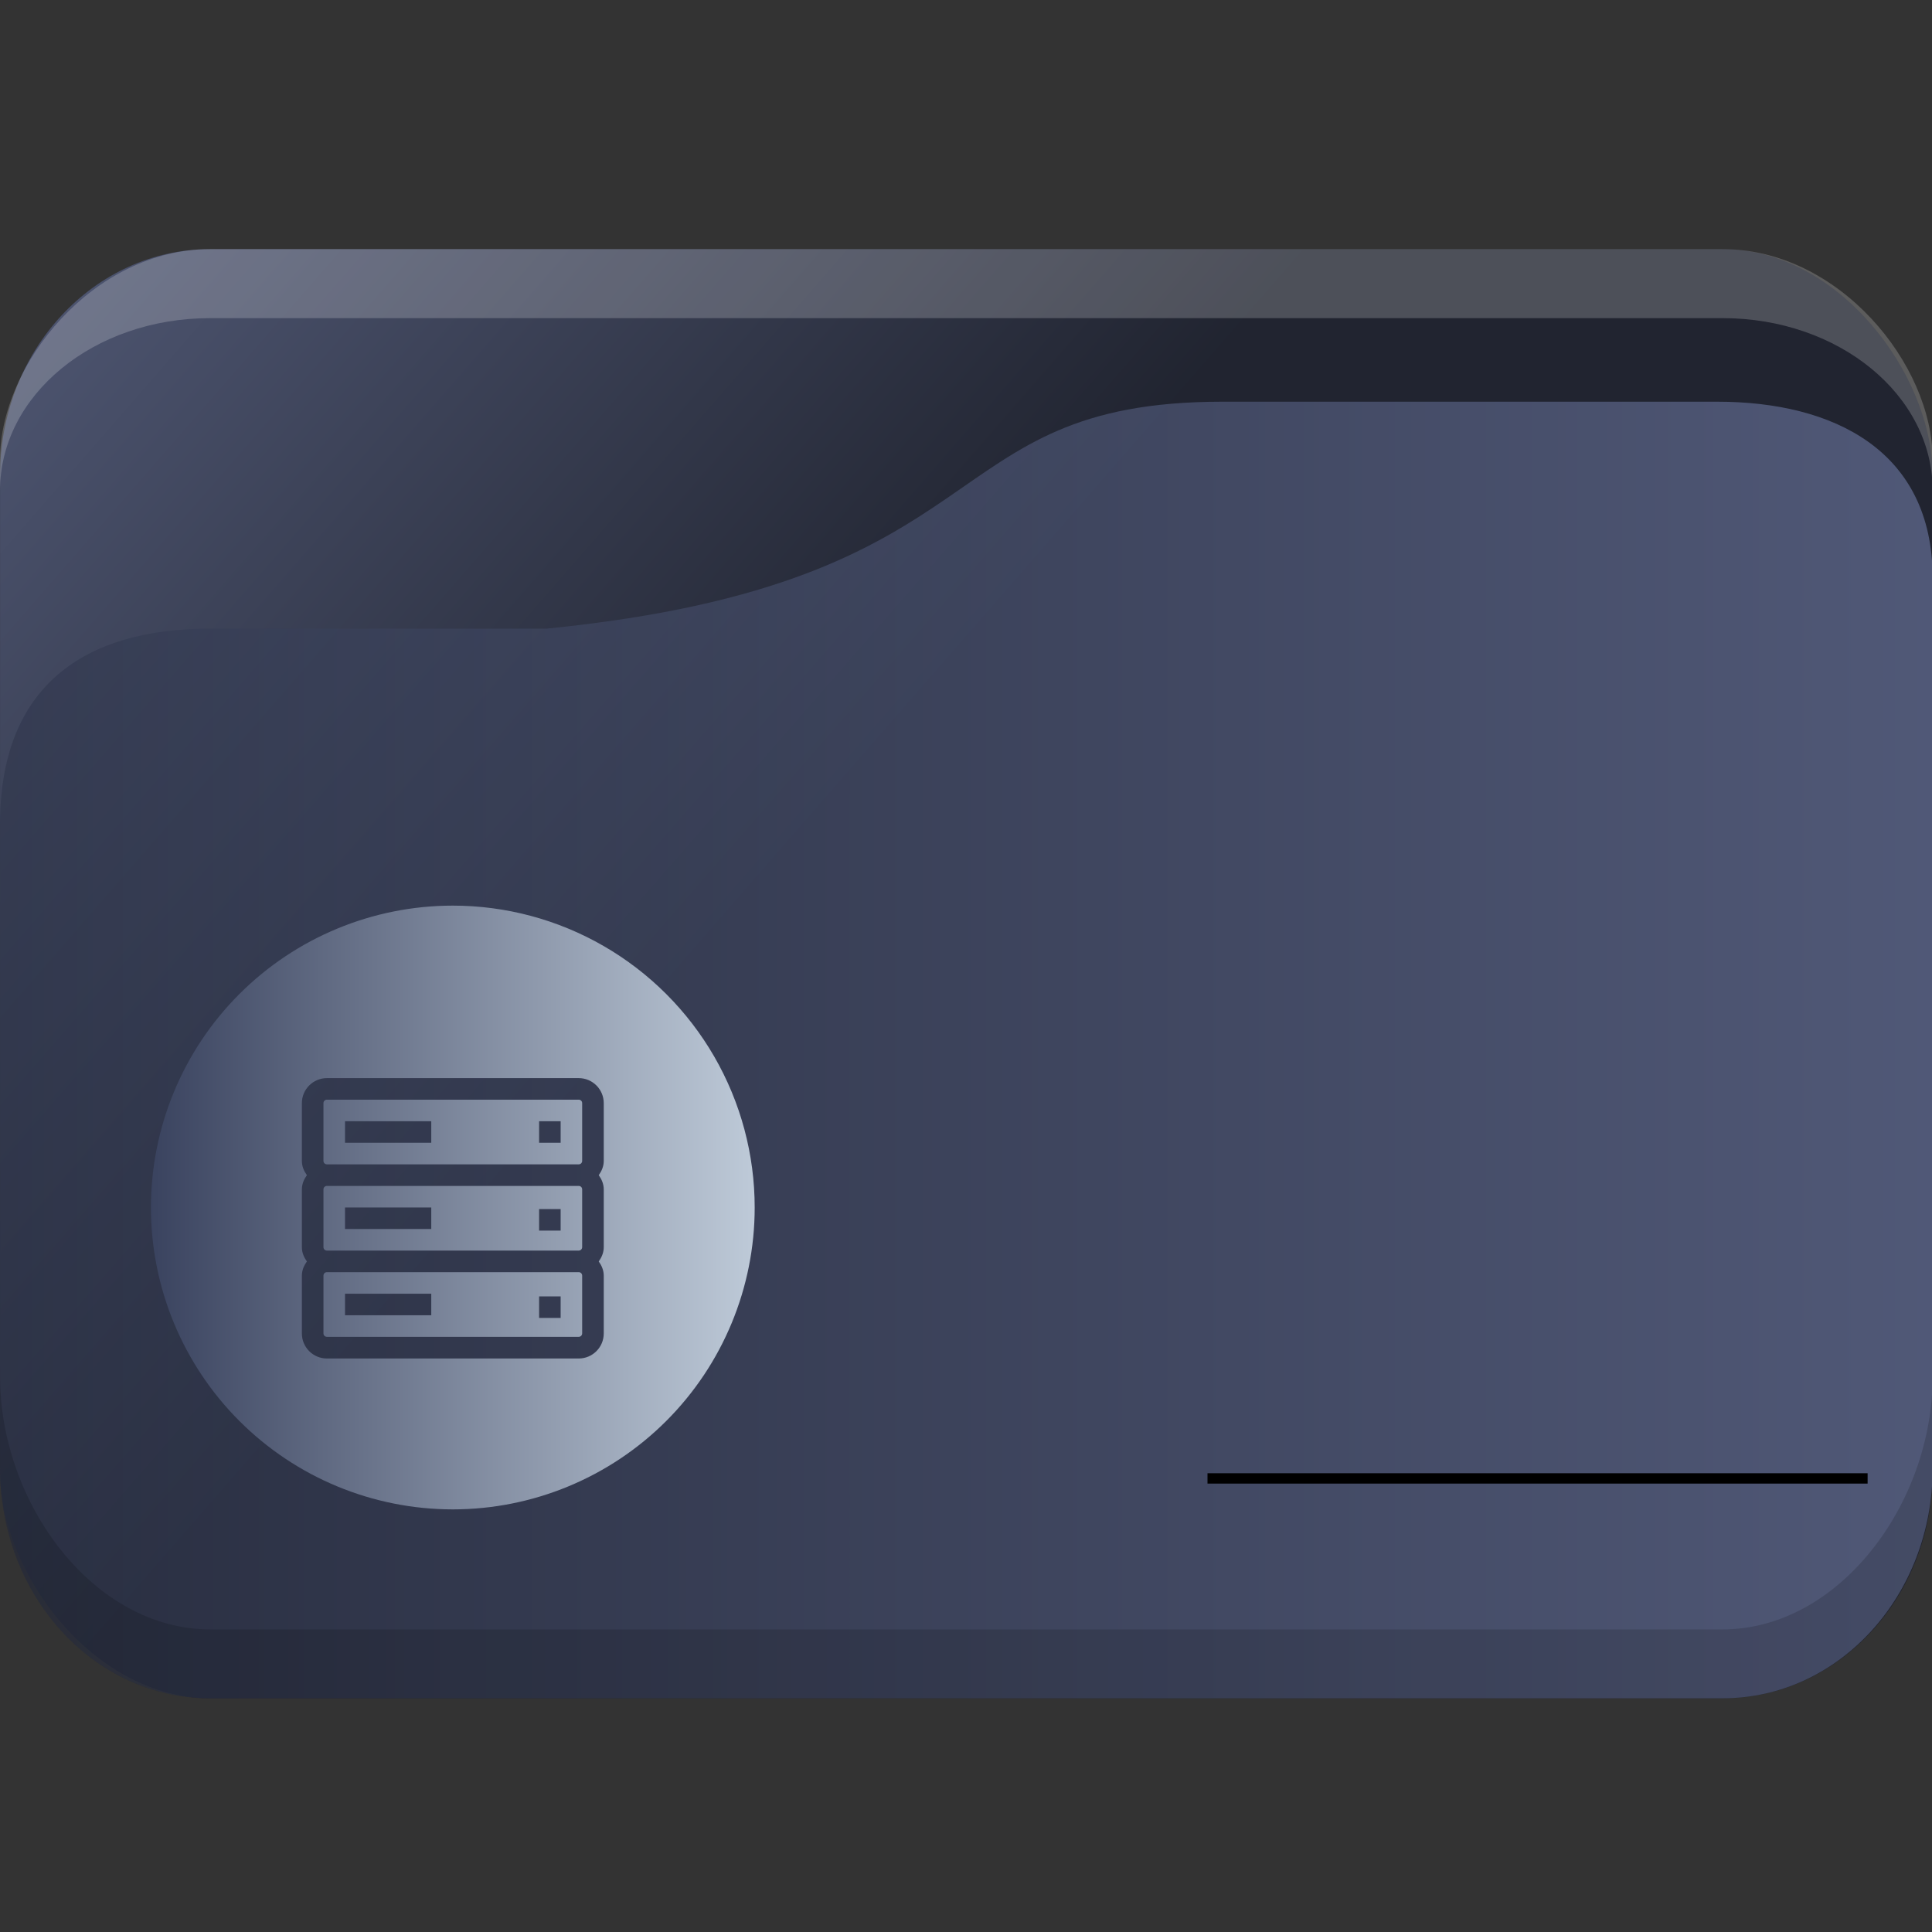 <?xml version="1.0" encoding="UTF-8" standalone="no"?>
<svg
   width="64"
   version="1.1"
   height="64"
   id="svg15"
   sodipodi:docname="folder-database.svg"
   inkscape:version="1.1.1 (3bf5ae0d25, 2021-09-20)"
   xmlns:inkscape="http://www.inkscape.org/namespaces/inkscape"
   xmlns:sodipodi="http://sodipodi.sourceforge.net/DTD/sodipodi-0.dtd"
   xmlns:xlink="http://www.w3.org/1999/xlink"
   xmlns="http://www.w3.org/2000/svg"
   xmlns:svg="http://www.w3.org/2000/svg"
   xmlns:rdf="http://www.w3.org/1999/02/22-rdf-syntax-ns#"
   xmlns:cc="http://creativecommons.org/ns#"
   xmlns:dc="http://purl.org/dc/elements/1.1/">
  <rect width="100%" height="100%" fill="#333333" stroke="none"/>
  <sodipodi:namedview
     pagecolor="#ffffff"
     bordercolor="#666666"
     borderopacity="1"
     objecttolerance="10"
     gridtolerance="10"
     guidetolerance="10"
     inkscape:pageopacity="0"
     inkscape:pageshadow="2"
     inkscape:window-width="1920"
     inkscape:window-height="1015"
     id="namedview17"
     showgrid="true"
     inkscape:zoom="9.8125"
     inkscape:cx="32"
     inkscape:cy="31.949045"
     inkscape:window-x="0"
     inkscape:window-y="0"
     inkscape:window-maximized="1"
     inkscape:current-layer="layer1"
     inkscape:document-rotation="0"
     inkscape:pagecheckerboard="0">
    <inkscape:grid
       type="xygrid"
       id="grid850" />
  </sodipodi:namedview>
  <defs
     id="defs5455">
    <linearGradient
       inkscape:collect="always"
       id="linearGradient1053">
      <stop
         style="stop-color:#3a435f;stop-opacity:1"
         offset="0"
         id="stop1049" />
      <stop
         style="stop-color:#becad8;stop-opacity:1"
         offset="1"
         id="stop1051" />
    </linearGradient>
    <linearGradient
       inkscape:collect="always"
       xlink:href="#linearGradient1295"
       id="linearGradient1493"
       gradientUnits="userSpaceOnUse"
       x1="20.75"
       y1="1025.987"
       x2="-12.063"
       y2="995.359" />
    <linearGradient
       inkscape:collect="always"
       id="linearGradient1295">
      <stop
         style="stop-color:#1d212f;stop-opacity:1;"
         offset="0"
         id="stop1291" />
      <stop
         style="stop-color:#717da8;stop-opacity:1"
         offset="1"
         id="stop1293" />
    </linearGradient>
    <linearGradient
       inkscape:collect="always"
       xlink:href="#linearGradient952"
       id="linearGradient1297"
       x1="2"
       y1="1025.987"
       x2="62.939"
       y2="1025.987"
       gradientUnits="userSpaceOnUse" />
    <linearGradient
       inkscape:collect="always"
       id="linearGradient952">
      <stop
         style="stop-color:#2e354b;stop-opacity:1"
         offset="0"
         id="stop948" />
      <stop
         style="stop-color:#717da8;stop-opacity:1"
         offset="1"
         id="stop950" />
    </linearGradient>
    <linearGradient
       inkscape:collect="always"
       xlink:href="#linearGradient1053"
       id="linearGradient1055"
       x1="389.571"
       y1="523.798"
       x2="409.571"
       y2="523.798"
       gradientUnits="userSpaceOnUse" />
  </defs>
  <g
     inkscape:label="Capa 1"
     inkscape:groupmode="layer"
     id="layer1"
     transform="translate(-384.571,-483.798)">
    <g
       transform="matrix(0.744,0,0,0.743,332.496,-244.908)"
       id="g4" />
    <g
       transform="matrix(1.067,0,0,1.143,382.438,-653.647)"
       id="g19">
      <rect
         width="60"
         height="42"
         x="2"
         y="1002.36"
         rx="6.522"
         ry="6.562"
         style="opacity:0.85;fill:url(#linearGradient1493);fill-opacity:1;stroke:none"
         id="rect11" />
      <path
         d="m 8.522,1002.36 c -3.613,0 -6.522,3.33 -6.522,6.1 v 0.9 c 0,-2.77 2.909,-5 6.522,-5 h 46.957 c 3.613,0 6.522,2.23 6.522,5 v -0.9 c 0,-2.77 -2.909,-6.1 -6.522,-6.1 z"
         style="opacity:0.2;fill:#ffffff;fill-opacity:1;stroke:none"
         id="path13"
         sodipodi:nodetypes="sscsscsss" />
      <path
         d="m 8.522,1013.36 h 10.435 c 14.348,-1.333 11.861,-6.578 20.992,-6.578 h 15.362 c 3.613,0 6.689,1.414 6.689,5.108 v 25.803 c 0,3.693 -2.908,6.667 -6.521,6.667 H 8.522 c -3.613,0 -6.522,-2.973 -6.522,-6.667 v -18.667 c 0,-4 2.609,-5.667 6.522,-5.667 z"
         style="opacity:0.6;fill:url(#linearGradient1297);fill-opacity:1;stroke:none"
         id="path15"
         sodipodi:nodetypes="scsssssssss" />
      <path
         d="m 2,1035.03 v 2.667 c 0,3.693 2.909,6.667 6.522,6.667 h 46.957 c 3.613,0 6.522,-2.973 6.522,-6.667 v -2.667 c 0,3.693 -2.909,7.333 -6.522,7.333 H 8.522 c -3.613,0 -6.522,-3.64 -6.522,-7.333 z"
         style="opacity:0.15;fill:#000000;fill-opacity:1;stroke:none"
         id="path17" />
    </g>
    <rect
       y="532.601"
       x="424.571"
       height="0.343"
       width="21.867"
       id="rect4209"
       style="fill:#000000;fill-opacity:1;fill-rule:nonzero;stroke:none;stroke-width:0.422;stroke-linecap:round;stroke-linejoin:round;stroke-miterlimit:4;stroke-dasharray:none;stroke-dashoffset:0;stroke-opacity:1" />
    <path
       d="m 399.571,513.798 c -2.652,0 -5.196,1.054 -7.071,2.929 -1.875,1.875 -2.929,4.419 -2.929,7.071 0,2.652 1.054,5.196 2.929,7.071 1.875,1.875 4.419,2.929 7.071,2.929 2.652,0 5.196,-1.054 7.071,-2.929 1.875,-1.875 2.929,-4.419 2.929,-7.071 0,-1.755 -0.462,-3.48 -1.34,-5 -0.878,-1.52 -2.14,-2.782 -3.66,-3.66 -1.52,-0.878 -3.245,-1.34 -5,-1.34 z m -4.171,5.714 h 8.342 c 0.457,0 0.829,0.371 0.829,0.829 v 1.914 c 0,0.179 -0.069,0.336 -0.166,0.472 0.097,0.136 0.166,0.292 0.166,0.472 v 1.914 c 0,0.179 -0.069,0.336 -0.166,0.472 0.097,0.136 0.166,0.292 0.166,0.472 v 1.914 c 0,0.457 -0.371,0.829 -0.829,0.829 h -8.342 c -0.457,0 -0.829,-0.371 -0.829,-0.829 v -1.914 c 0,-0.179 0.069,-0.336 0.166,-0.472 -0.097,-0.136 -0.166,-0.292 -0.166,-0.472 v -1.914 c 0,-0.179 0.069,-0.336 0.166,-0.472 -0.097,-0.136 -0.166,-0.292 -0.166,-0.472 v -1.914 c 0,-0.457 0.371,-0.829 0.829,-0.829 z m 0,0.714 c -0.064,0 -0.114,0.051 -0.114,0.114 v 1.914 c 0,0.064 0.051,0.114 0.114,0.114 h 8.342 c 0.064,0 0.114,-0.051 0.114,-0.114 v -1.914 c 0,-0.064 -0.051,-0.114 -0.114,-0.114 z m 0.6,0.714 h 2.857 v 0.714 h -2.857 z m 6.429,0 h 0.714 v 0.714 h -0.714 z m -7.029,2.143 c -0.064,0 -0.114,0.051 -0.114,0.114 v 1.914 c 0,0.064 0.051,0.114 0.114,0.114 h 8.342 c 0.064,0 0.114,-0.051 0.114,-0.114 v -1.914 c 0,-0.064 -0.051,-0.114 -0.114,-0.114 z m 0.6,0.714 h 2.857 v 0.714 h -2.857 z m 6.429,0.053 h 0.714 v 0.714 h -0.714 z m -7.029,2.09 c -0.064,0 -0.114,0.051 -0.114,0.114 v 1.914 c 0,0.064 0.051,0.114 0.114,0.114 h 8.342 c 0.064,0 0.114,-0.051 0.114,-0.114 v -1.914 c 0,-0.064 -0.051,-0.114 -0.114,-0.114 z m 0.6,0.714 h 2.857 v 0.714 h -2.857 z m 6.429,0.089 h 0.714 v 0.714 h -0.714 z"
       fill-rule="evenodd"
       id="path2"
       style="stroke-width:0.036;fill-opacity:1;fill:url(#linearGradient1055)" />
  </g>
</svg>
